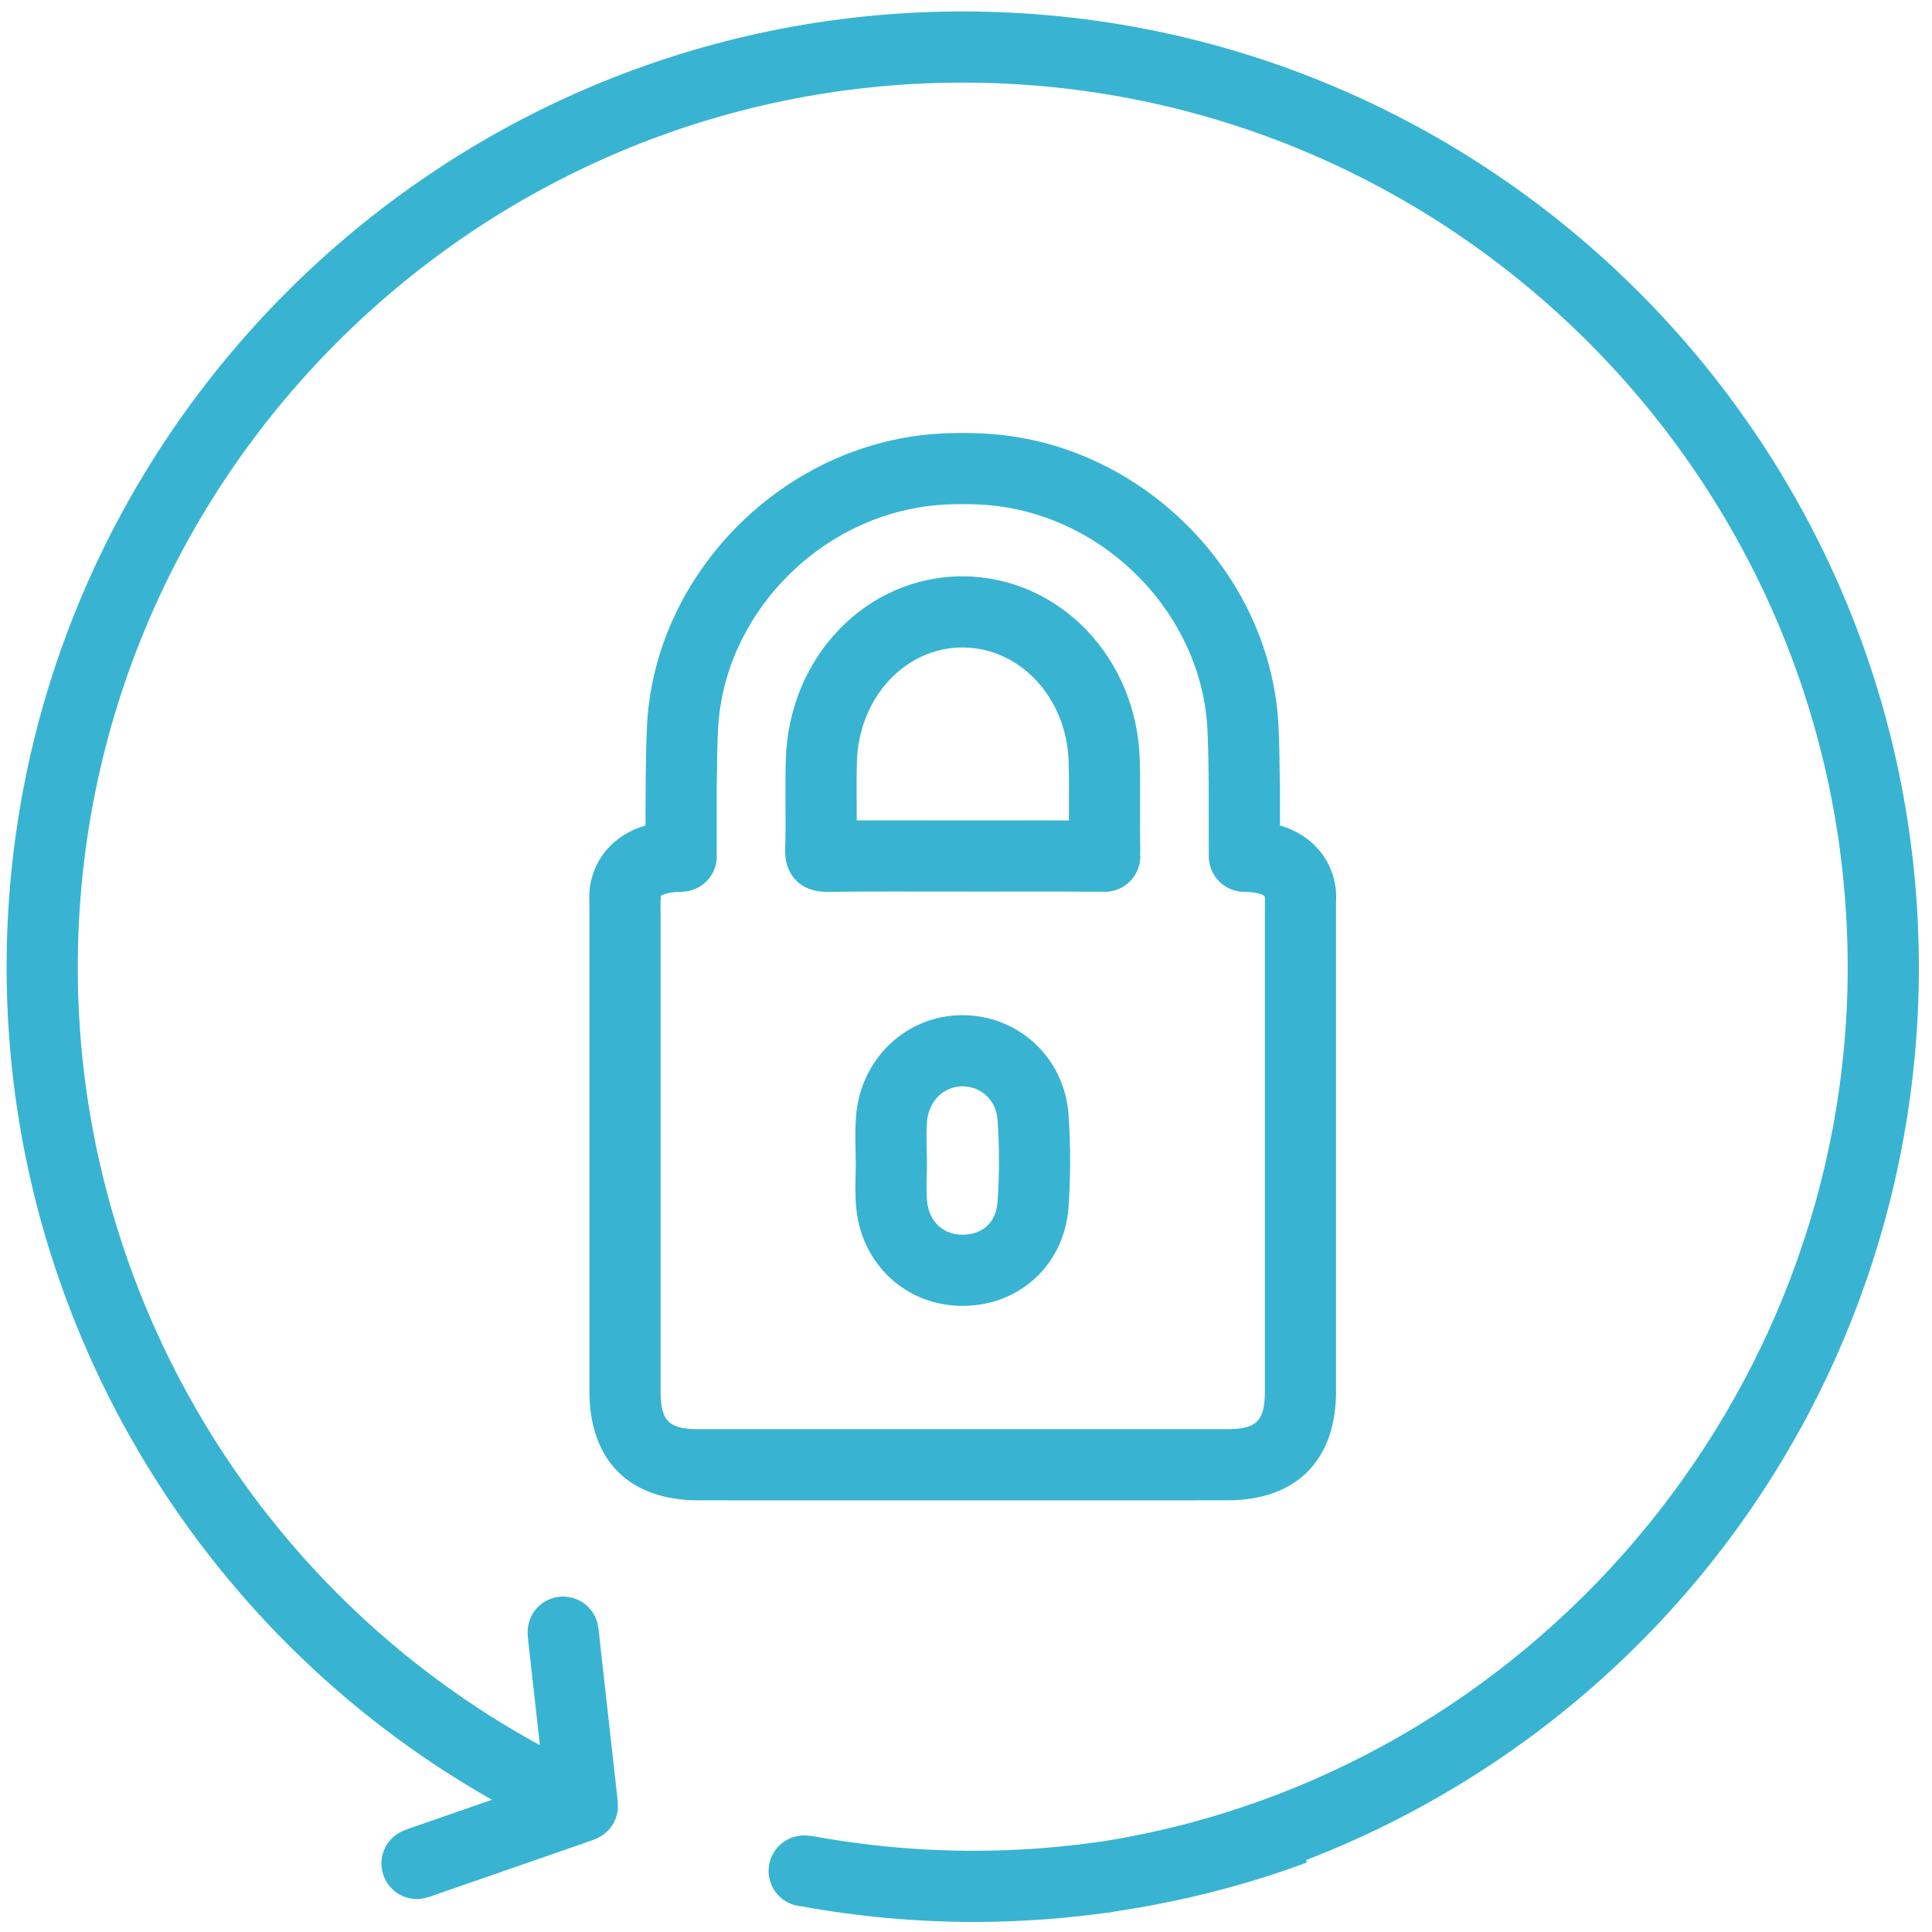<svg width="141" height="141" viewBox="0 0 141 141" fill="none" xmlns="http://www.w3.org/2000/svg">
<path d="M70.251 79.282C68.858 79.282 67.771 80.371 67.652 81.871C67.606 82.467 67.616 83.091 67.628 83.754L67.634 83.991C67.64 84.254 67.647 84.516 67.647 84.778L67.65 85.14C67.646 85.406 67.643 85.607 67.634 85.81C67.62 86.382 67.604 87.055 67.659 87.656C67.799 89.142 68.814 90.106 70.244 90.112C71.719 90.111 72.699 89.198 72.8 87.732C72.94 85.742 72.942 83.723 72.804 81.735C72.708 80.316 71.634 79.287 70.251 79.282ZM70.24 95.306H70.232C66.136 95.295 62.879 92.282 62.488 88.14C62.403 87.227 62.426 86.358 62.444 85.656C62.448 85.463 62.454 85.29 62.456 85.118L62.452 84.799C62.452 84.558 62.447 84.338 62.443 84.119L62.438 83.89C62.423 83.124 62.408 82.307 62.475 81.464C62.804 77.259 66.143 74.088 70.24 74.088C74.387 74.102 77.706 77.238 77.986 81.38C78.138 83.606 78.136 85.864 77.983 88.094C77.69 92.272 74.432 95.306 70.24 95.306" fill="#38B4D2"/>
<path d="M92.313 66.807C92.315 78.38 92.316 89.956 92.313 101.531C92.312 103.704 91.72 104.302 89.553 104.302C86.859 104.304 84.168 104.304 81.473 104.304H59.049C56.355 104.304 53.665 104.304 50.968 104.302C48.803 104.302 48.211 103.704 48.211 101.531C48.207 89.956 48.208 78.38 48.211 66.802L48.208 65.683L48.24 65.564L48.219 65.4C48.287 65.322 48.712 65.095 49.724 65.088H49.753V65.084C51.171 65.063 52.313 63.912 52.313 62.492C52.313 62.45 52.303 62.412 52.3 62.371C52.301 62.372 52.303 62.372 52.303 62.372V57.354L52.315 57.068C52.325 55.848 52.341 54.548 52.401 53.279C52.785 44.944 59.699 37.743 68.137 36.89C68.749 36.828 69.361 36.796 69.953 36.796H70.568C71.164 36.796 71.773 36.828 72.381 36.888C80.824 37.743 87.737 44.944 88.121 53.282C88.181 54.548 88.199 55.848 88.209 57.068L88.217 62.49H88.22C88.22 62.491 88.219 62.491 88.219 62.492C88.219 63.926 89.38 65.088 90.815 65.088C90.848 65.088 90.88 65.079 90.913 65.078C90.912 65.083 90.909 65.087 90.908 65.092C91.64 65.111 92.235 65.259 92.315 65.444L92.313 66.807ZM96.219 61.987C95.501 61.164 94.563 60.582 93.413 60.243V57.298L93.401 56.979C93.392 55.722 93.372 54.375 93.309 53.042C92.812 42.194 83.849 32.831 72.9 31.722C72.119 31.643 71.335 31.604 70.568 31.604H69.953C69.189 31.604 68.405 31.643 67.619 31.722C56.675 32.831 47.711 42.194 47.215 53.039C47.151 54.375 47.132 55.722 47.121 56.979L47.111 60.243C45.961 60.582 45.023 61.164 44.304 61.987C43.016 63.463 42.972 65.132 43.015 65.794L43.016 66.804C43.015 78.38 43.013 89.958 43.016 101.532C43.019 106.591 45.916 109.494 50.964 109.496C53.66 109.499 56.353 109.499 59.049 109.499H81.473C84.171 109.499 86.863 109.499 89.557 109.496C94.608 109.494 97.505 106.591 97.508 101.532C97.509 89.958 97.508 78.38 97.508 66.81V65.794C97.552 65.132 97.508 63.463 96.219 61.987" fill="#38B4D2"/>
<path d="M78.011 58.973C78.01 59.272 78.009 59.573 78.009 59.877C77.224 59.873 76.374 59.871 75.414 59.871C74.553 59.871 73.689 59.871 72.834 59.876H71.47L65.01 59.87C64.091 59.87 63.277 59.871 62.525 59.876C62.525 59.482 62.522 59.093 62.52 58.709L62.518 58.317C62.516 57.414 62.511 56.492 62.539 55.58C62.679 50.911 66.059 47.255 70.236 47.255H70.299C74.475 47.291 77.853 50.95 77.989 55.584C78.022 56.736 78.018 57.931 78.011 58.973ZM83.207 62.347C83.213 62.252 83.224 62.158 83.219 62.056C83.198 61.029 83.201 59.993 83.205 58.998C83.21 57.923 83.216 56.672 83.181 55.433C82.962 47.997 77.322 42.123 70.321 42.061H70.236C63.233 42.061 57.572 47.931 57.349 55.418C57.318 56.386 57.319 57.373 57.324 58.336L57.326 58.731C57.331 59.774 57.34 60.85 57.303 61.905C57.289 62.41 57.322 63.133 57.748 63.805C58.111 64.394 58.864 65.089 60.369 65.089H60.434H60.453C61.783 65.07 63.19 65.064 65.01 65.064L71.47 65.069H72.846C73.7 65.065 74.552 65.065 75.401 65.065H75.414C77.334 65.065 78.806 65.07 80.25 65.085C80.318 65.085 80.397 65.078 80.475 65.074C80.526 65.077 80.574 65.089 80.625 65.089C82.058 65.089 83.222 63.926 83.222 62.493C83.222 62.444 83.21 62.397 83.207 62.347" fill="#38B4D2"/>
<path d="M70.263 0.836C31.785 0.836 0.482 32.14 0.482 70.616C0.482 95.845 14.203 119.049 35.901 131.352L31.861 132.753L29.58 133.545L29.583 133.555C28.568 133.908 27.836 134.863 27.836 135.999C27.836 137.432 28.997 138.595 30.431 138.595C30.732 138.595 31.012 138.533 31.282 138.441L31.284 138.452L33.563 137.66L43.351 134.264L43.347 134.253C44.361 133.901 45.096 132.948 45.096 131.811C45.096 131.713 45.079 131.621 45.068 131.527L45.09 131.524L43.941 121.228L43.675 118.829L43.666 118.831C43.633 118.551 43.567 118.269 43.439 118C42.819 116.704 41.27 116.156 39.975 116.772C38.951 117.261 38.404 118.336 38.524 119.403L38.512 119.404L38.779 121.803L40.439 121.619L38.779 121.803L39.4 127.365C18.77 116.124 5.676 94.332 5.676 70.616C5.676 35.003 34.65 6.029 70.263 6.029C105.876 6.029 134.848 35.003 134.848 70.616C134.848 102.035 111.632 129.303 80.736 134.347C77.563 134.82 74.347 135.073 71.097 135.073C67.085 135.073 63.071 134.703 59.166 133.975L59.161 133.997C59.008 133.971 58.848 133.951 58.688 133.951C57.255 133.951 56.092 135.115 56.092 136.548C56.092 137.908 57.14 139.009 58.472 139.124C62.611 139.877 66.855 140.267 71.097 140.267C74.375 140.267 77.623 140.033 80.831 139.587L80.832 139.6C81.09 139.561 81.346 139.508 81.602 139.465C86.299 138.757 90.908 137.587 95.38 135.928L95.314 135.752C105.911 131.668 115.454 125.02 123.01 116.304C133.994 103.632 140.042 87.405 140.042 70.616C140.042 32.14 108.739 0.836 70.263 0.836Z" fill="#38B4D2"/>
</svg>
